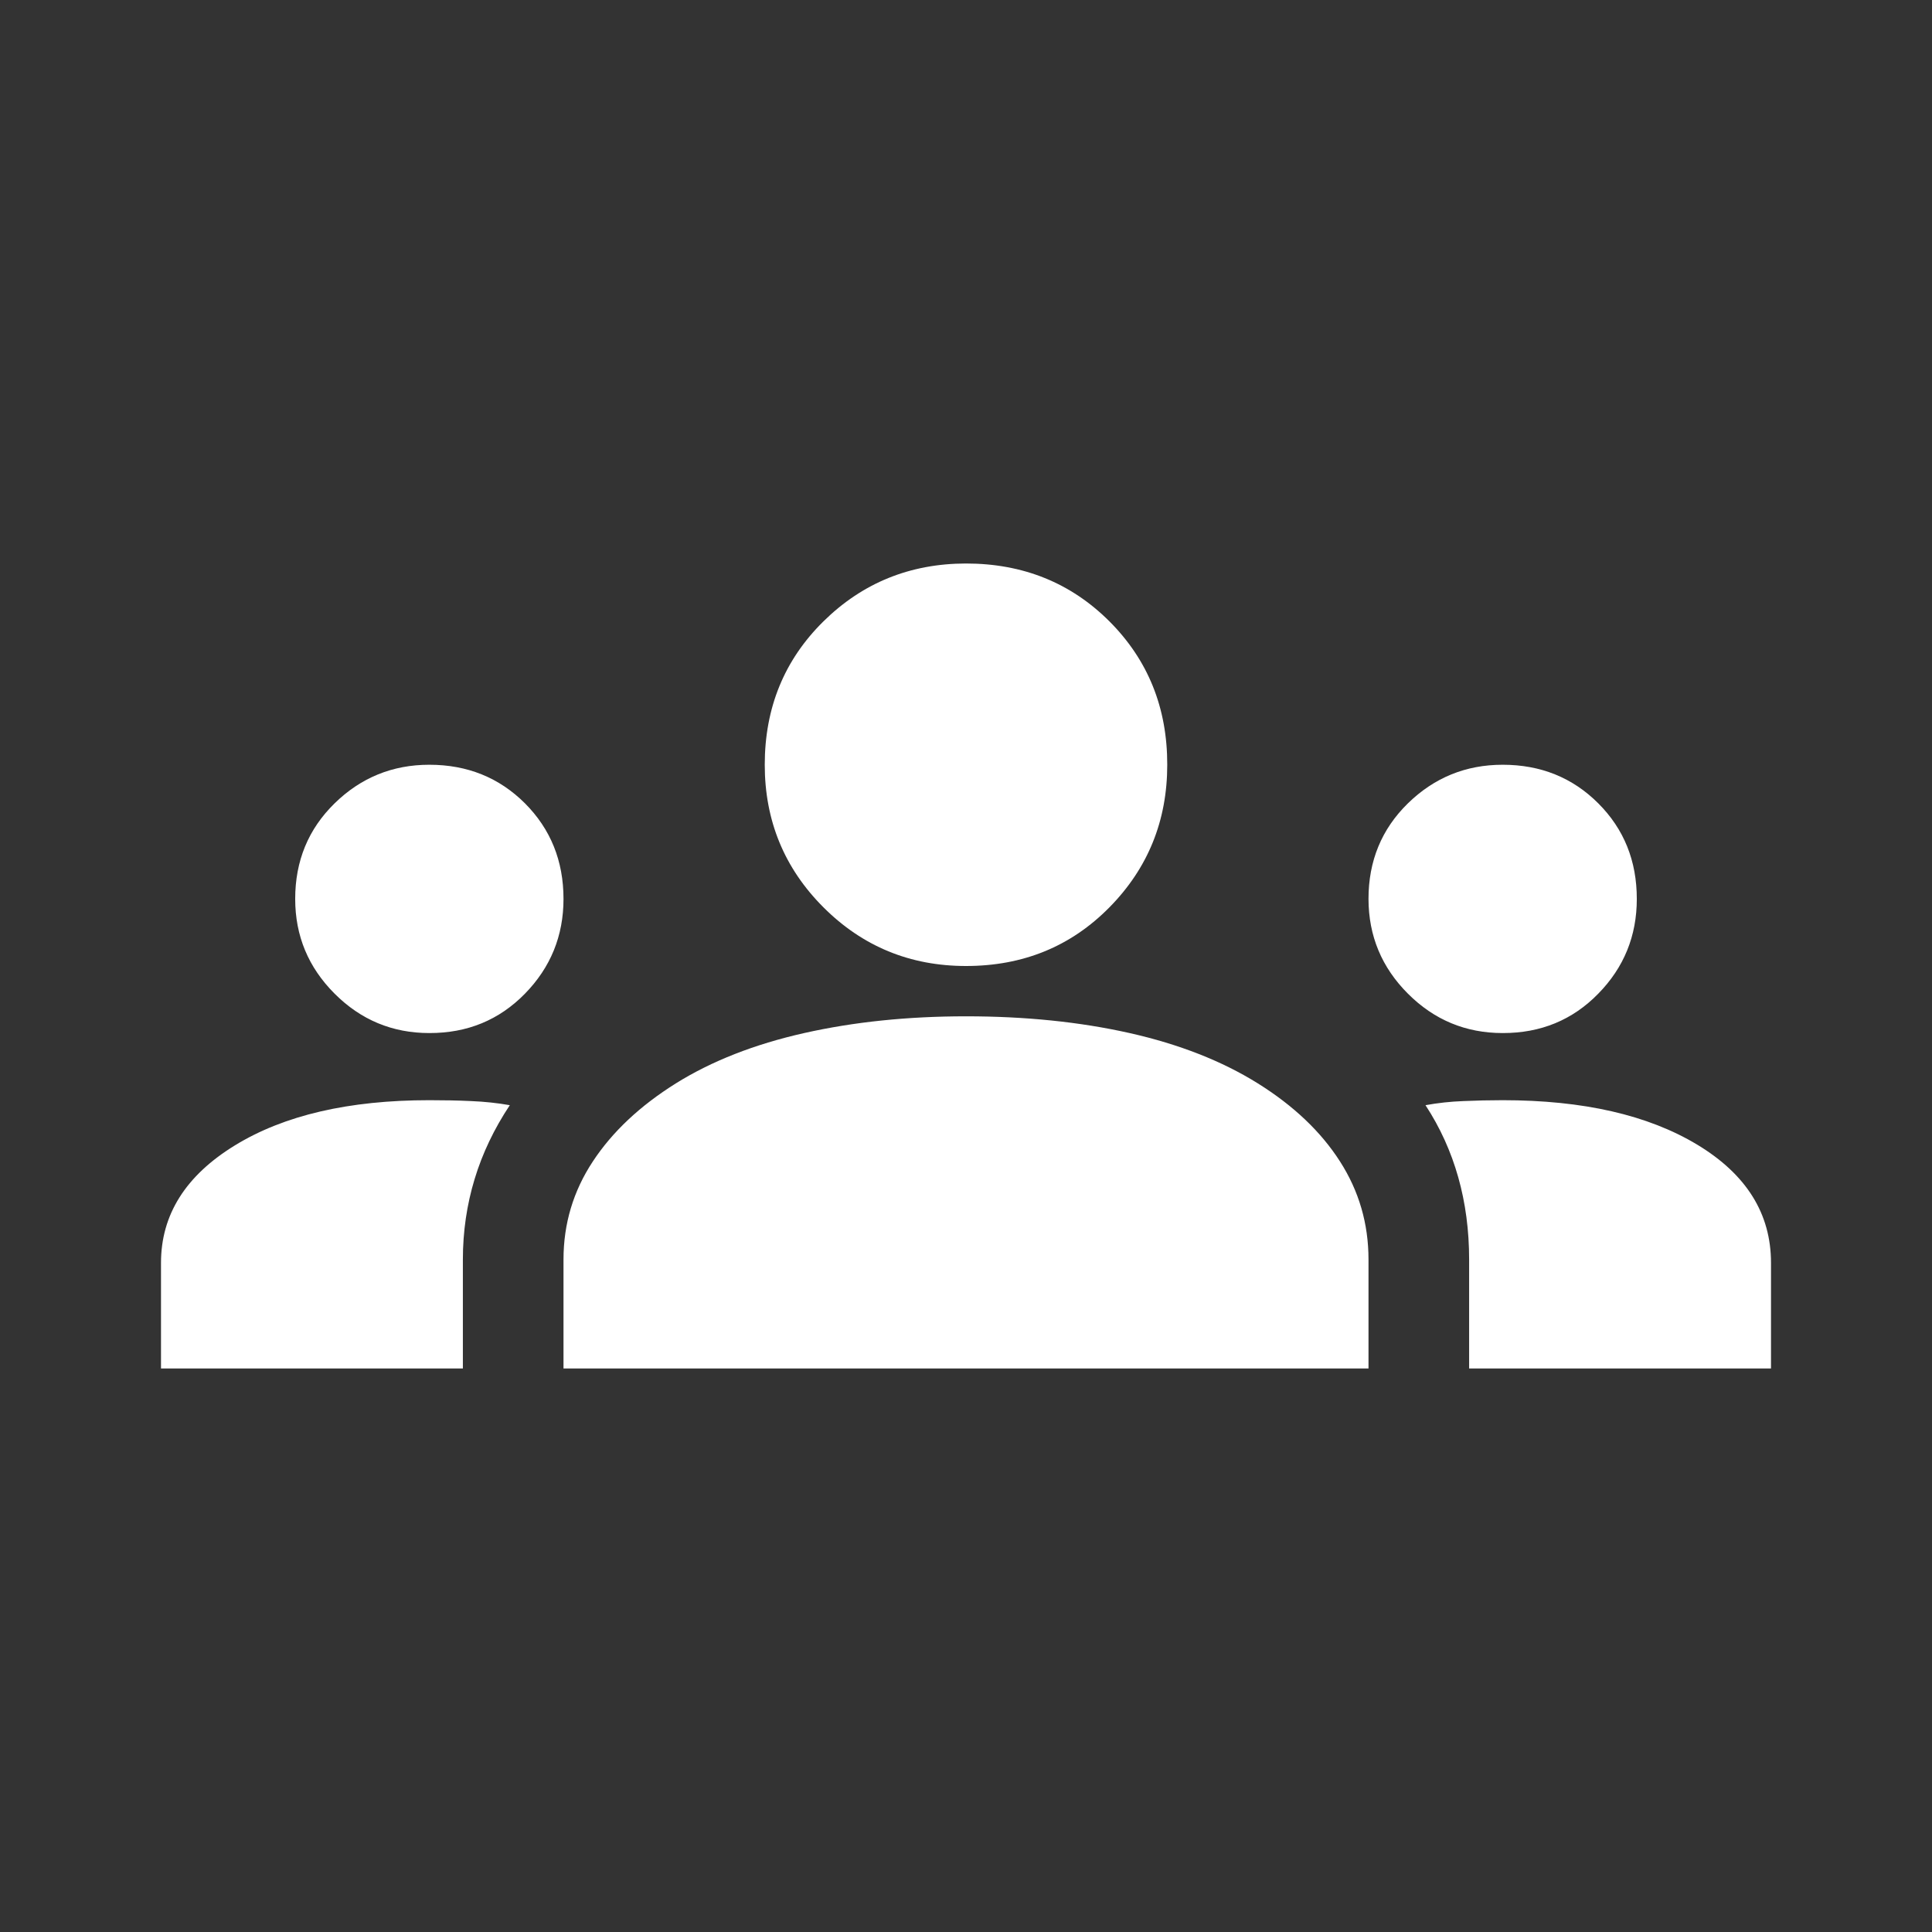 <svg width="24" height="24" viewBox="0 0 24 24" fill="none" xmlns="http://www.w3.org/2000/svg">
<rect x="0" y="0" width="24" height="24" fill="#333333" stroke="none"/>
<path d="M2 17V15.688C2 15.09 2.306 14.604 2.917 14.229C3.528 13.854 4.333 13.667 5.333 13.667C5.514 13.667 5.688 13.67 5.854 13.678C6.021 13.685 6.181 13.702 6.333 13.729C6.139 14.021 5.993 14.326 5.896 14.646C5.799 14.965 5.75 15.299 5.75 15.646V17H2ZM7 17V15.646C7 15.201 7.122 14.795 7.365 14.427C7.608 14.058 7.952 13.736 8.396 13.458C8.84 13.181 9.372 12.972 9.99 12.833C10.608 12.694 11.278 12.625 12 12.625C12.736 12.625 13.413 12.694 14.032 12.833C14.65 12.972 15.181 13.181 15.625 13.458C16.07 13.736 16.41 14.059 16.646 14.428C16.882 14.796 17 15.202 17 15.646V17H7ZM18.25 17V15.646C18.25 15.285 18.205 14.944 18.115 14.625C18.025 14.306 17.89 14.007 17.708 13.729C17.861 13.701 18.018 13.684 18.178 13.678C18.338 13.671 18.501 13.667 18.667 13.667C19.667 13.667 20.472 13.851 21.083 14.219C21.695 14.588 22 15.077 22 15.688V17H18.25ZM5.333 12.833C4.875 12.833 4.483 12.67 4.157 12.344C3.831 12.018 3.667 11.626 3.667 11.167C3.667 10.694 3.83 10.299 4.157 9.979C4.483 9.66 4.876 9.5 5.333 9.5C5.806 9.5 6.201 9.66 6.521 9.979C6.84 10.299 7 10.694 7 11.167C7 11.625 6.84 12.018 6.521 12.344C6.201 12.671 5.806 12.834 5.333 12.833ZM18.667 12.833C18.208 12.833 17.816 12.67 17.49 12.344C17.164 12.018 17.001 11.626 17 11.167C17 10.694 17.163 10.299 17.49 9.979C17.817 9.66 18.209 9.5 18.667 9.5C19.139 9.5 19.535 9.66 19.854 9.979C20.174 10.299 20.333 10.694 20.333 11.167C20.333 11.625 20.174 12.018 19.854 12.344C19.535 12.671 19.139 12.834 18.667 12.833ZM12 12C11.306 12 10.715 11.757 10.229 11.271C9.743 10.785 9.5 10.194 9.5 9.5C9.5 8.792 9.743 8.198 10.229 7.719C10.715 7.24 11.306 7.001 12 7C12.708 7 13.302 7.24 13.782 7.719C14.261 8.199 14.501 8.792 14.5 9.5C14.5 10.194 14.261 10.785 13.782 11.271C13.303 11.757 12.709 12 12 12Z" fill="white"/>
</svg>